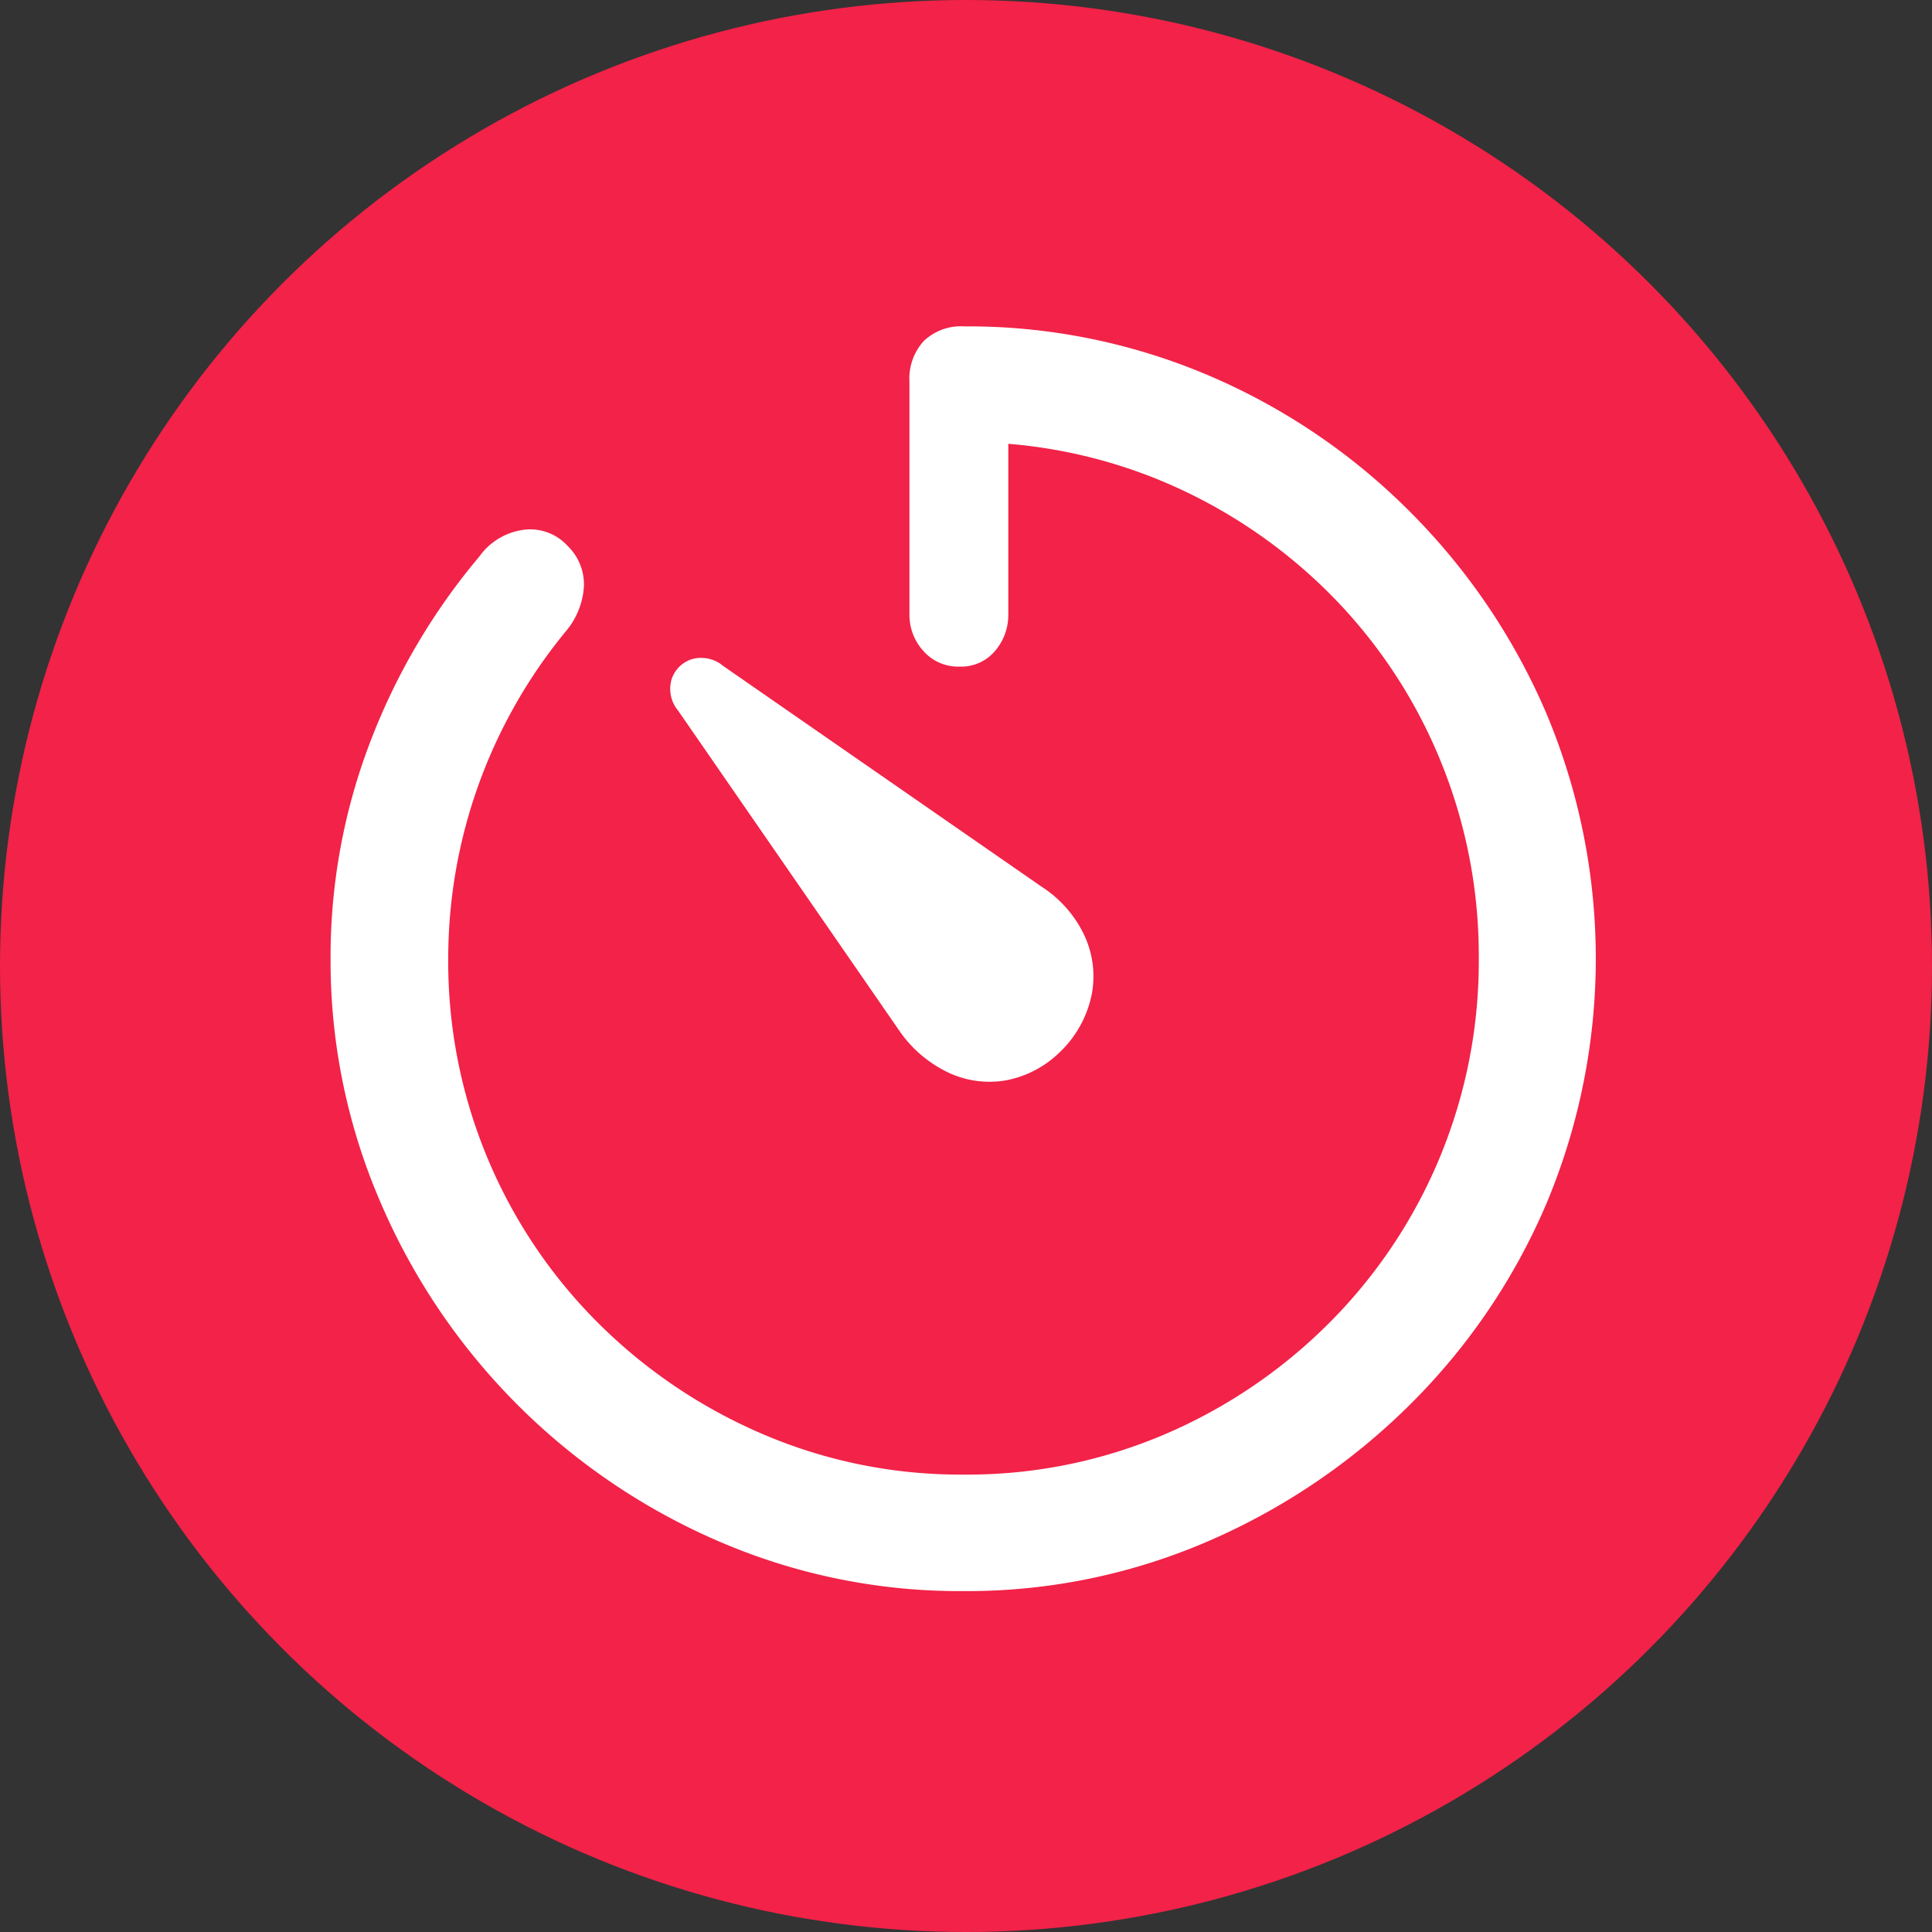 <svg xmlns="http://www.w3.org/2000/svg" width="29" height="29" viewBox="0 0 29 29">
  <rect x="0" y="0" width="29" height="29" fill="#333333" stroke="none"/>
  <g id="Group_13" data-name="Group 13" transform="translate(-337 -57)">
    <circle id="Ellipse_5" data-name="Ellipse 5" cx="14.5" cy="14.5" r="14.5" transform="translate(337 57)" fill="#f22248"/>
    <path id="Path_6" data-name="Path 6" d="M11.143,22.125a9.111,9.111,0,0,0,3.672-.747,9.822,9.822,0,0,0,3.032-2.051A9.471,9.471,0,0,0,19.9,16.3a9.5,9.5,0,0,0,0-7.339,9.641,9.641,0,0,0-2.046-3.032,9.543,9.543,0,0,0-3.027-2.051,9.215,9.215,0,0,0-3.672-.737.808.808,0,0,0-.605.22.836.836,0,0,0-.215.61V7.457a.806.806,0,0,0,.21.557.694.694,0,0,0,.542.234.665.665,0,0,0,.532-.234.829.829,0,0,0,.2-.557V3.941l-.732.938a7.621,7.621,0,0,1,3.042.586,7.814,7.814,0,0,1,2.485,1.66A7.623,7.623,0,0,1,18.281,9.6a7.716,7.716,0,0,1,.6,3.032,7.678,7.678,0,0,1-2.251,5.474,7.847,7.847,0,0,1-2.461,1.665,7.538,7.538,0,0,1-3.022.605,7.524,7.524,0,0,1-3.008-.605,7.89,7.89,0,0,1-2.471-1.665,7.655,7.655,0,0,1-2.256-5.474A7.73,7.73,0,0,1,5.2,7.691a1.156,1.156,0,0,0,.249-.649.806.806,0,0,0-.249-.61.759.759,0,0,0-.645-.239.973.973,0,0,0-.674.4A9.683,9.683,0,0,0,2.246,9.366a9.016,9.016,0,0,0-.6,3.267A9.121,9.121,0,0,0,2.4,16.3a9.695,9.695,0,0,0,5.073,5.078A9.111,9.111,0,0,0,11.143,22.125Zm1.475-8.115a1.653,1.653,0,0,0,.454-.845,1.456,1.456,0,0,0-.112-.884,1.766,1.766,0,0,0-.645-.732L7.539,8.238a.511.511,0,0,0-.474-.1.468.468,0,0,0-.3.3.511.511,0,0,0,.1.474l3.3,4.775a1.868,1.868,0,0,0,.742.649,1.449,1.449,0,0,0,.879.122A1.569,1.569,0,0,0,12.617,14.01Z" transform="translate(340.316 58.758)" fill="#fff"/>
  </g>
</svg>
